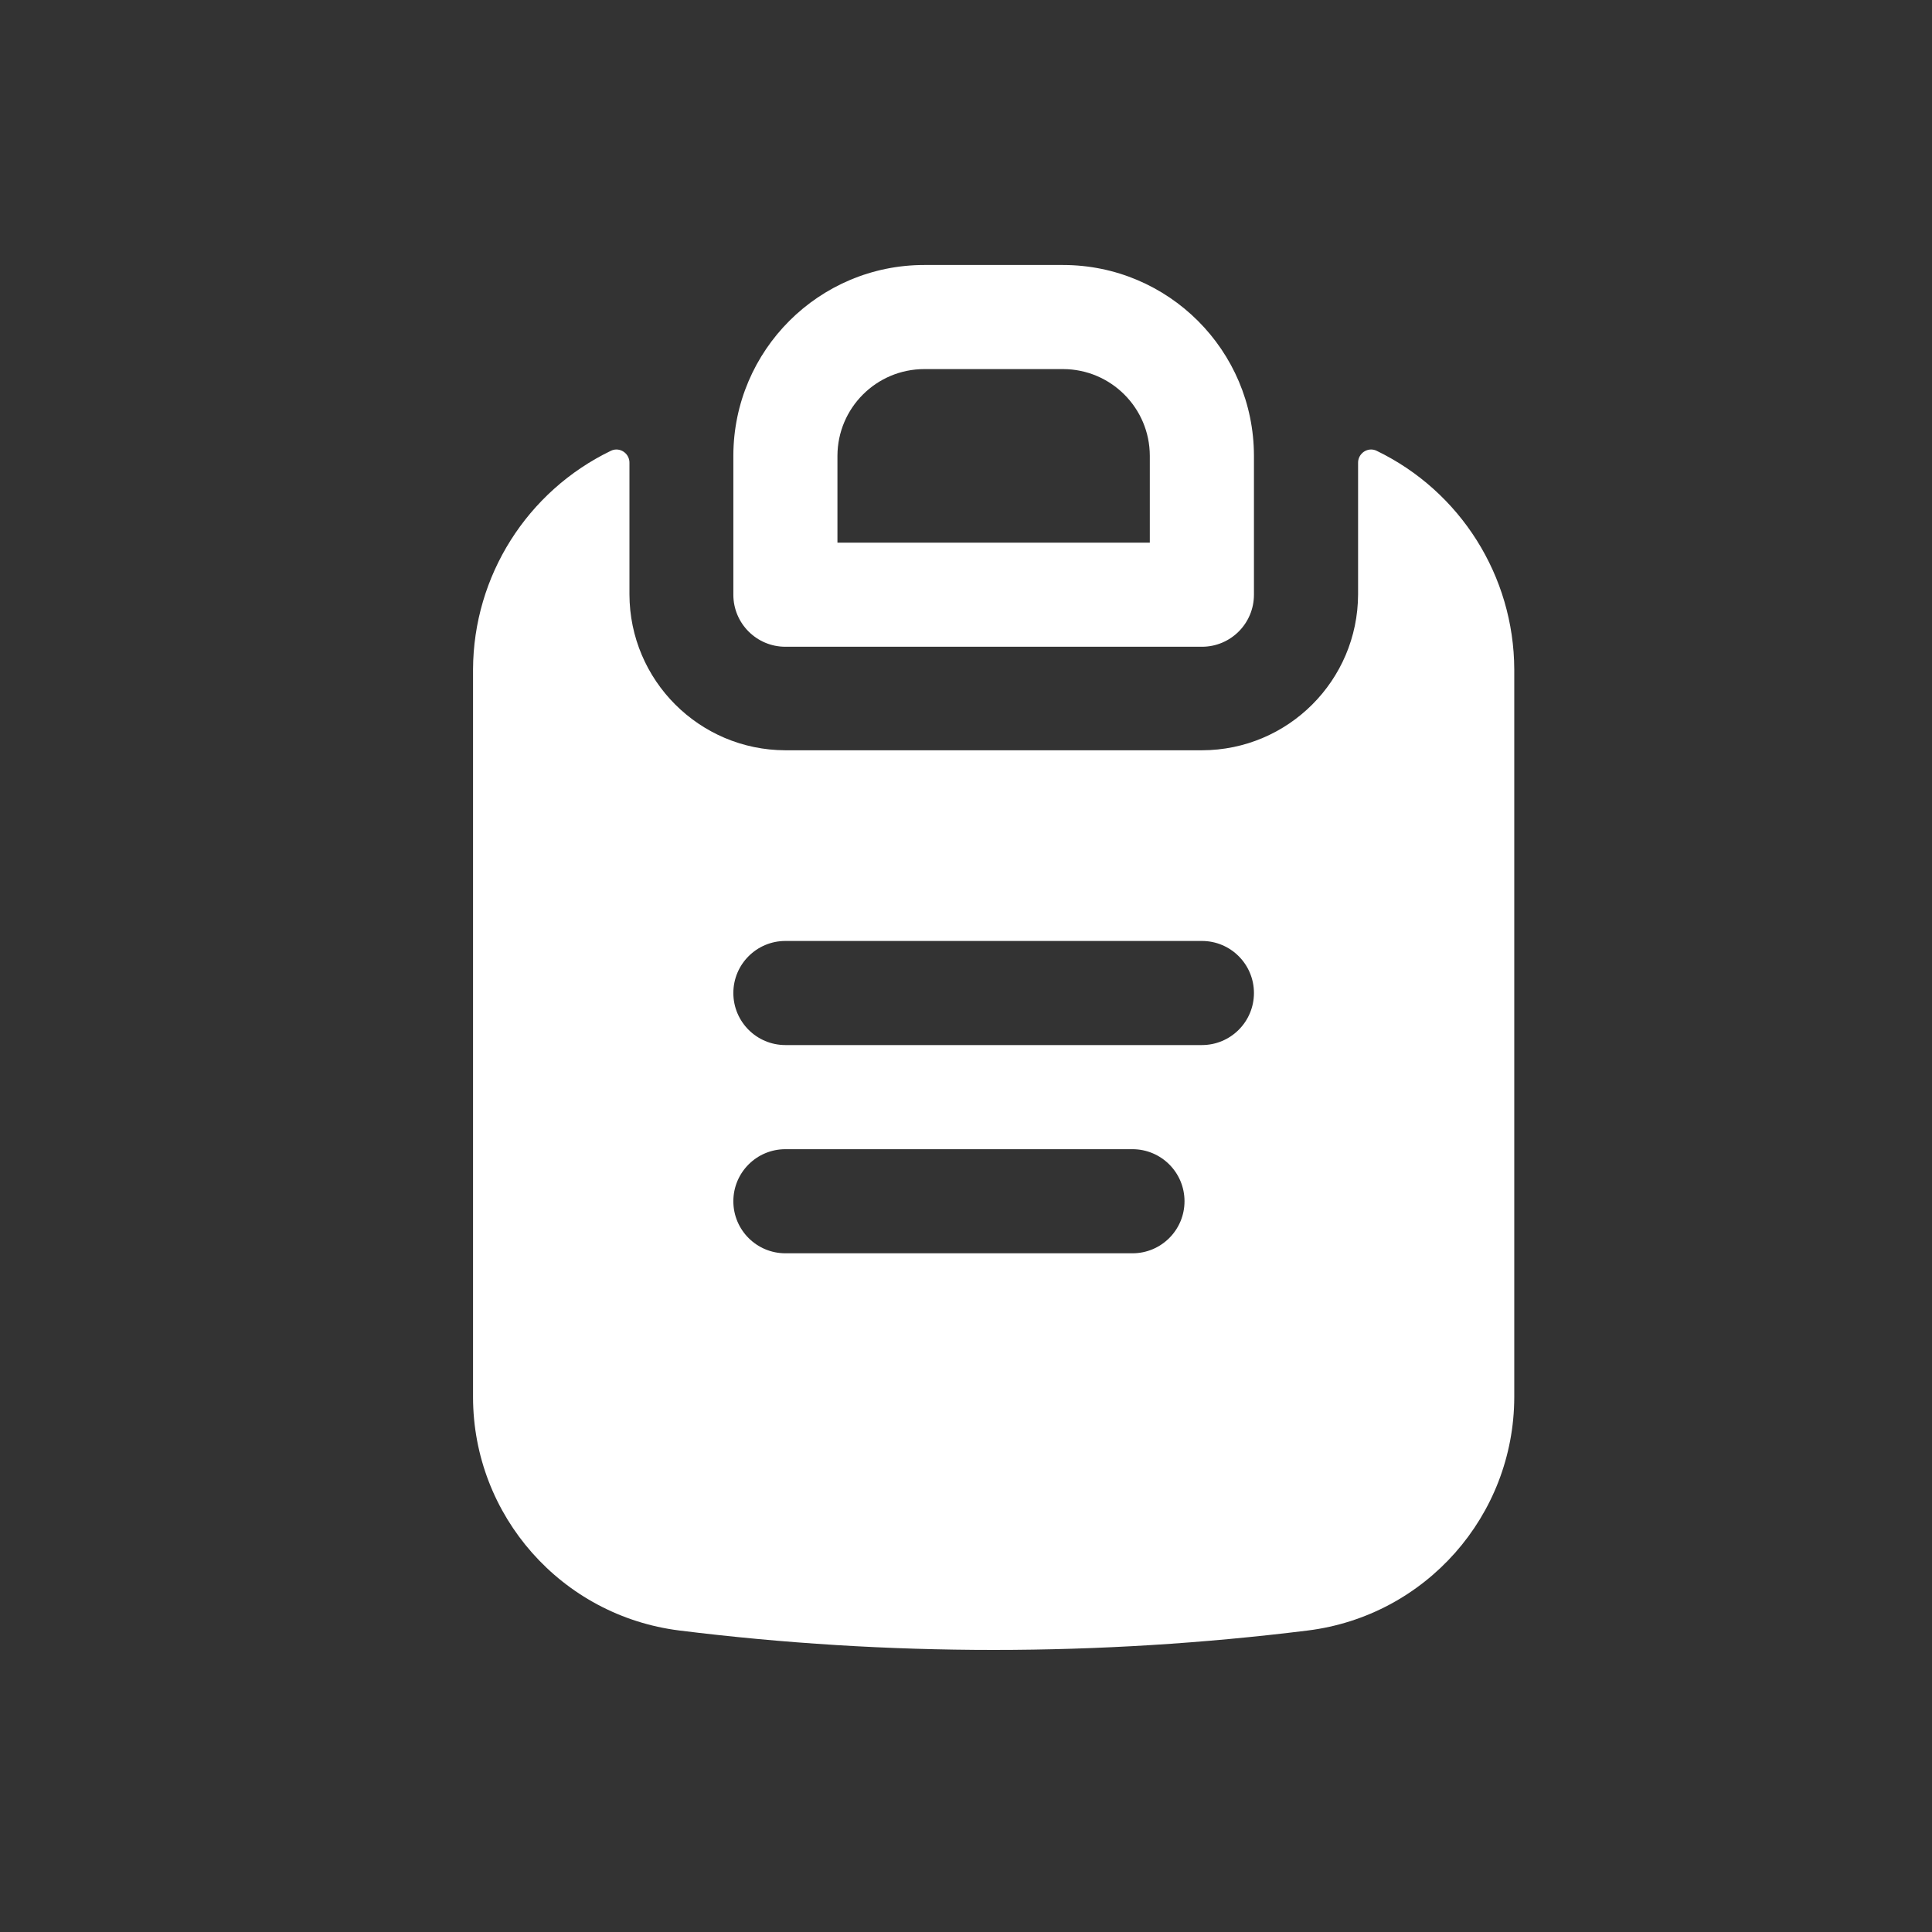 <?xml version="1.0" encoding="utf-8"?>
<!-- Generator: Adobe Illustrator 24.1.3, SVG Export Plug-In . SVG Version: 6.00 Build 0)  -->
<svg version="1.1" id="Layer_1" xmlns="http://www.w3.org/2000/svg" xmlns:xlink="http://www.w3.org/1999/xlink" x="0px" y="0px"
	 viewBox="0 0 500 500" style="enable-background:new 0 0 500 500;" xml:space="preserve">
<rect x="0" y="0" width="500" height="500" fill="#333333" stroke="none"/>
<style type="text/css">
	.st0{fill:#FFFFFF;}
</style>
<g id="Clipboard-alt" transform="translate(0 0)">
	<path id="Shape" class="st0" d="M311.05,167.38H203.26c-7.44,0-13.47-6.03-13.47-13.47c0-0.03,0-0.06,0-0.09v-35.93
		c0.07-27.24,22.16-49.3,49.4-49.31h35.93c27.27,0.02,49.37,22.11,49.4,49.37v35.93c0.02,7.44-6,13.49-13.44,13.5
		C311.07,167.38,311.06,167.38,311.05,167.38z M239.19,95.52c-12.38,0.02-22.42,10.04-22.46,22.43v22.49h80.84v-22.49
		c-0.03-12.38-10.07-22.41-22.46-22.43H239.19z"/>
	<path id="Shape-2" class="st0" d="M257.15,427c-27.19,0-54.36-1.68-81.35-5.03c-30.46-3.82-53.34-29.69-53.38-60.39V173.22
		c0.11-24.12,13.96-46.08,35.69-56.56c0.45-0.22,0.94-0.33,1.44-0.33c1.88,0.03,3.39,1.59,3.35,3.47c0,0,0,0,0,0v34.01
		c0.05,22.27,18.09,40.31,40.36,40.36h107.79c22.28-0.02,40.35-18.05,40.42-40.33V119.8c-0.03-1.88,1.47-3.44,3.35-3.47c0,0,0,0,0,0
		c0.5,0,0.99,0.11,1.44,0.33c21.71,10.49,35.54,32.45,35.63,56.56v188.36c-0.06,30.71-22.95,56.58-53.41,60.39
		C311.5,425.32,284.34,427,257.15,427z M203.26,297.41c-7.44,0-13.47,6.03-13.47,13.47c0,7.44,6.03,13.47,13.47,13.47h89.82
		c7.44,0,13.47-6.03,13.47-13.47c0-7.44-6.03-13.47-13.47-13.47l0,0H203.26z M203.26,243.52c-7.44,0-13.47,6.03-13.47,13.47
		c0,7.44,6.03,13.47,13.47,13.47h107.79c7.44,0,13.47-6.03,13.47-13.47c0-7.44-6.03-13.47-13.47-13.47H203.26z"/>
</g>
</svg>
